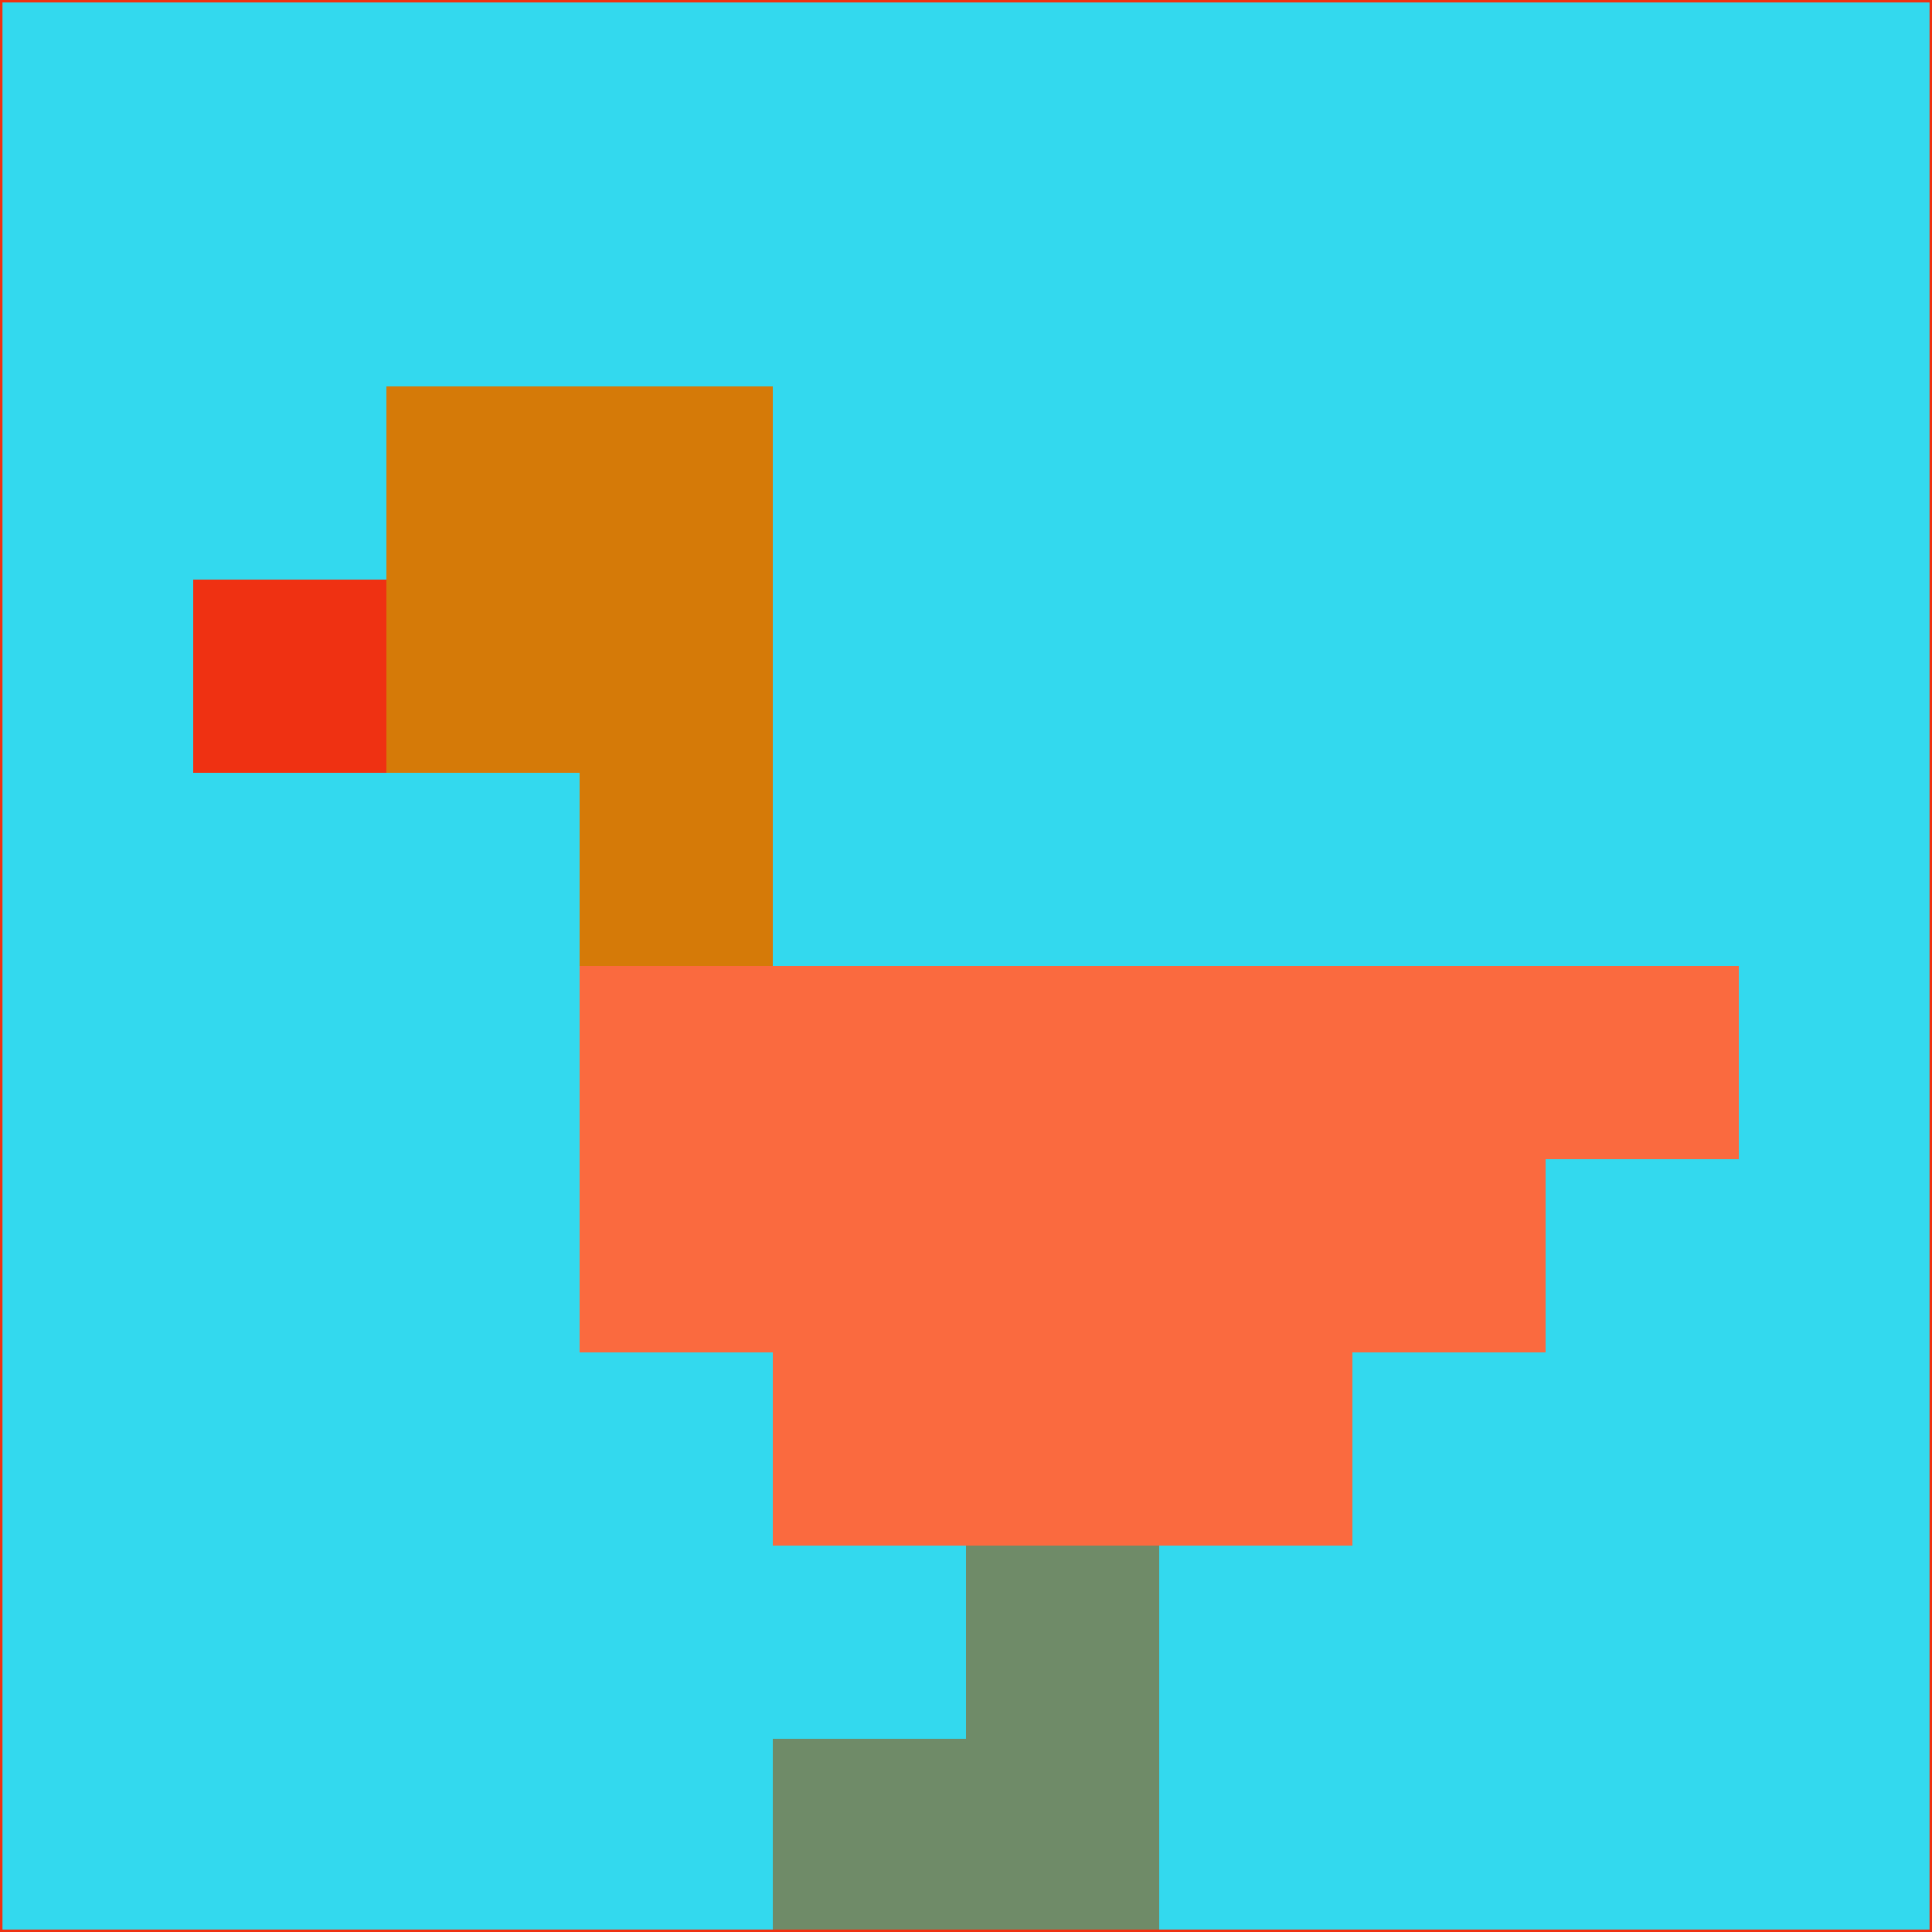<svg xmlns="http://www.w3.org/2000/svg" version="1.1" width="785" height="785">
  <title>'goose-pfp-694263' by Dmitri Cherniak (Cyberpunk Edition)</title>
  <desc>
    seed=453063
    backgroundColor=#33d9ee
    padding=20
    innerPadding=0
    timeout=500
    dimension=1
    border=false
    Save=function(){return n.handleSave()}
    frame=12

    Rendered at 2024-09-15T22:37:00.783Z
    Generated in 1ms
    Modified for Cyberpunk theme with new color scheme
  </desc>
  <defs/>
  <rect width="100%" height="100%" fill="#33d9ee"/>
  <g>
    <g id="0-0">
      <rect x="0" y="0" height="785" width="785" fill="#33d9ee"/>
      <g>
        <!-- Neon blue -->
        <rect id="0-0-2-2-2-2" x="157" y="157" width="157" height="157" fill="#d57a08"/>
        <rect id="0-0-3-2-1-4" x="235.5" y="157" width="78.5" height="314" fill="#d57a08"/>
        <!-- Electric purple -->
        <rect id="0-0-4-5-5-1" x="314" y="392.5" width="392.5" height="78.5" fill="#fa6a3f"/>
        <rect id="0-0-3-5-5-2" x="235.5" y="392.5" width="392.5" height="157" fill="#fa6a3f"/>
        <rect id="0-0-4-5-3-3" x="314" y="392.5" width="235.5" height="235.5" fill="#fa6a3f"/>
        <!-- Neon pink -->
        <rect id="0-0-1-3-1-1" x="78.5" y="235.5" width="78.5" height="78.5" fill="#ef3112"/>
        <!-- Cyber yellow -->
        <rect id="0-0-5-8-1-2" x="392.5" y="628" width="78.5" height="157" fill="#6f8b68"/>
        <rect id="0-0-4-9-2-1" x="314" y="706.5" width="157" height="78.5" fill="#6f8b68"/>
      </g>
      <rect x="0" y="0" stroke="#ef3112" stroke-width="2" height="785" width="785" fill="none"/>
    </g>
  </g>
  <script xmlns=""/>
</svg>